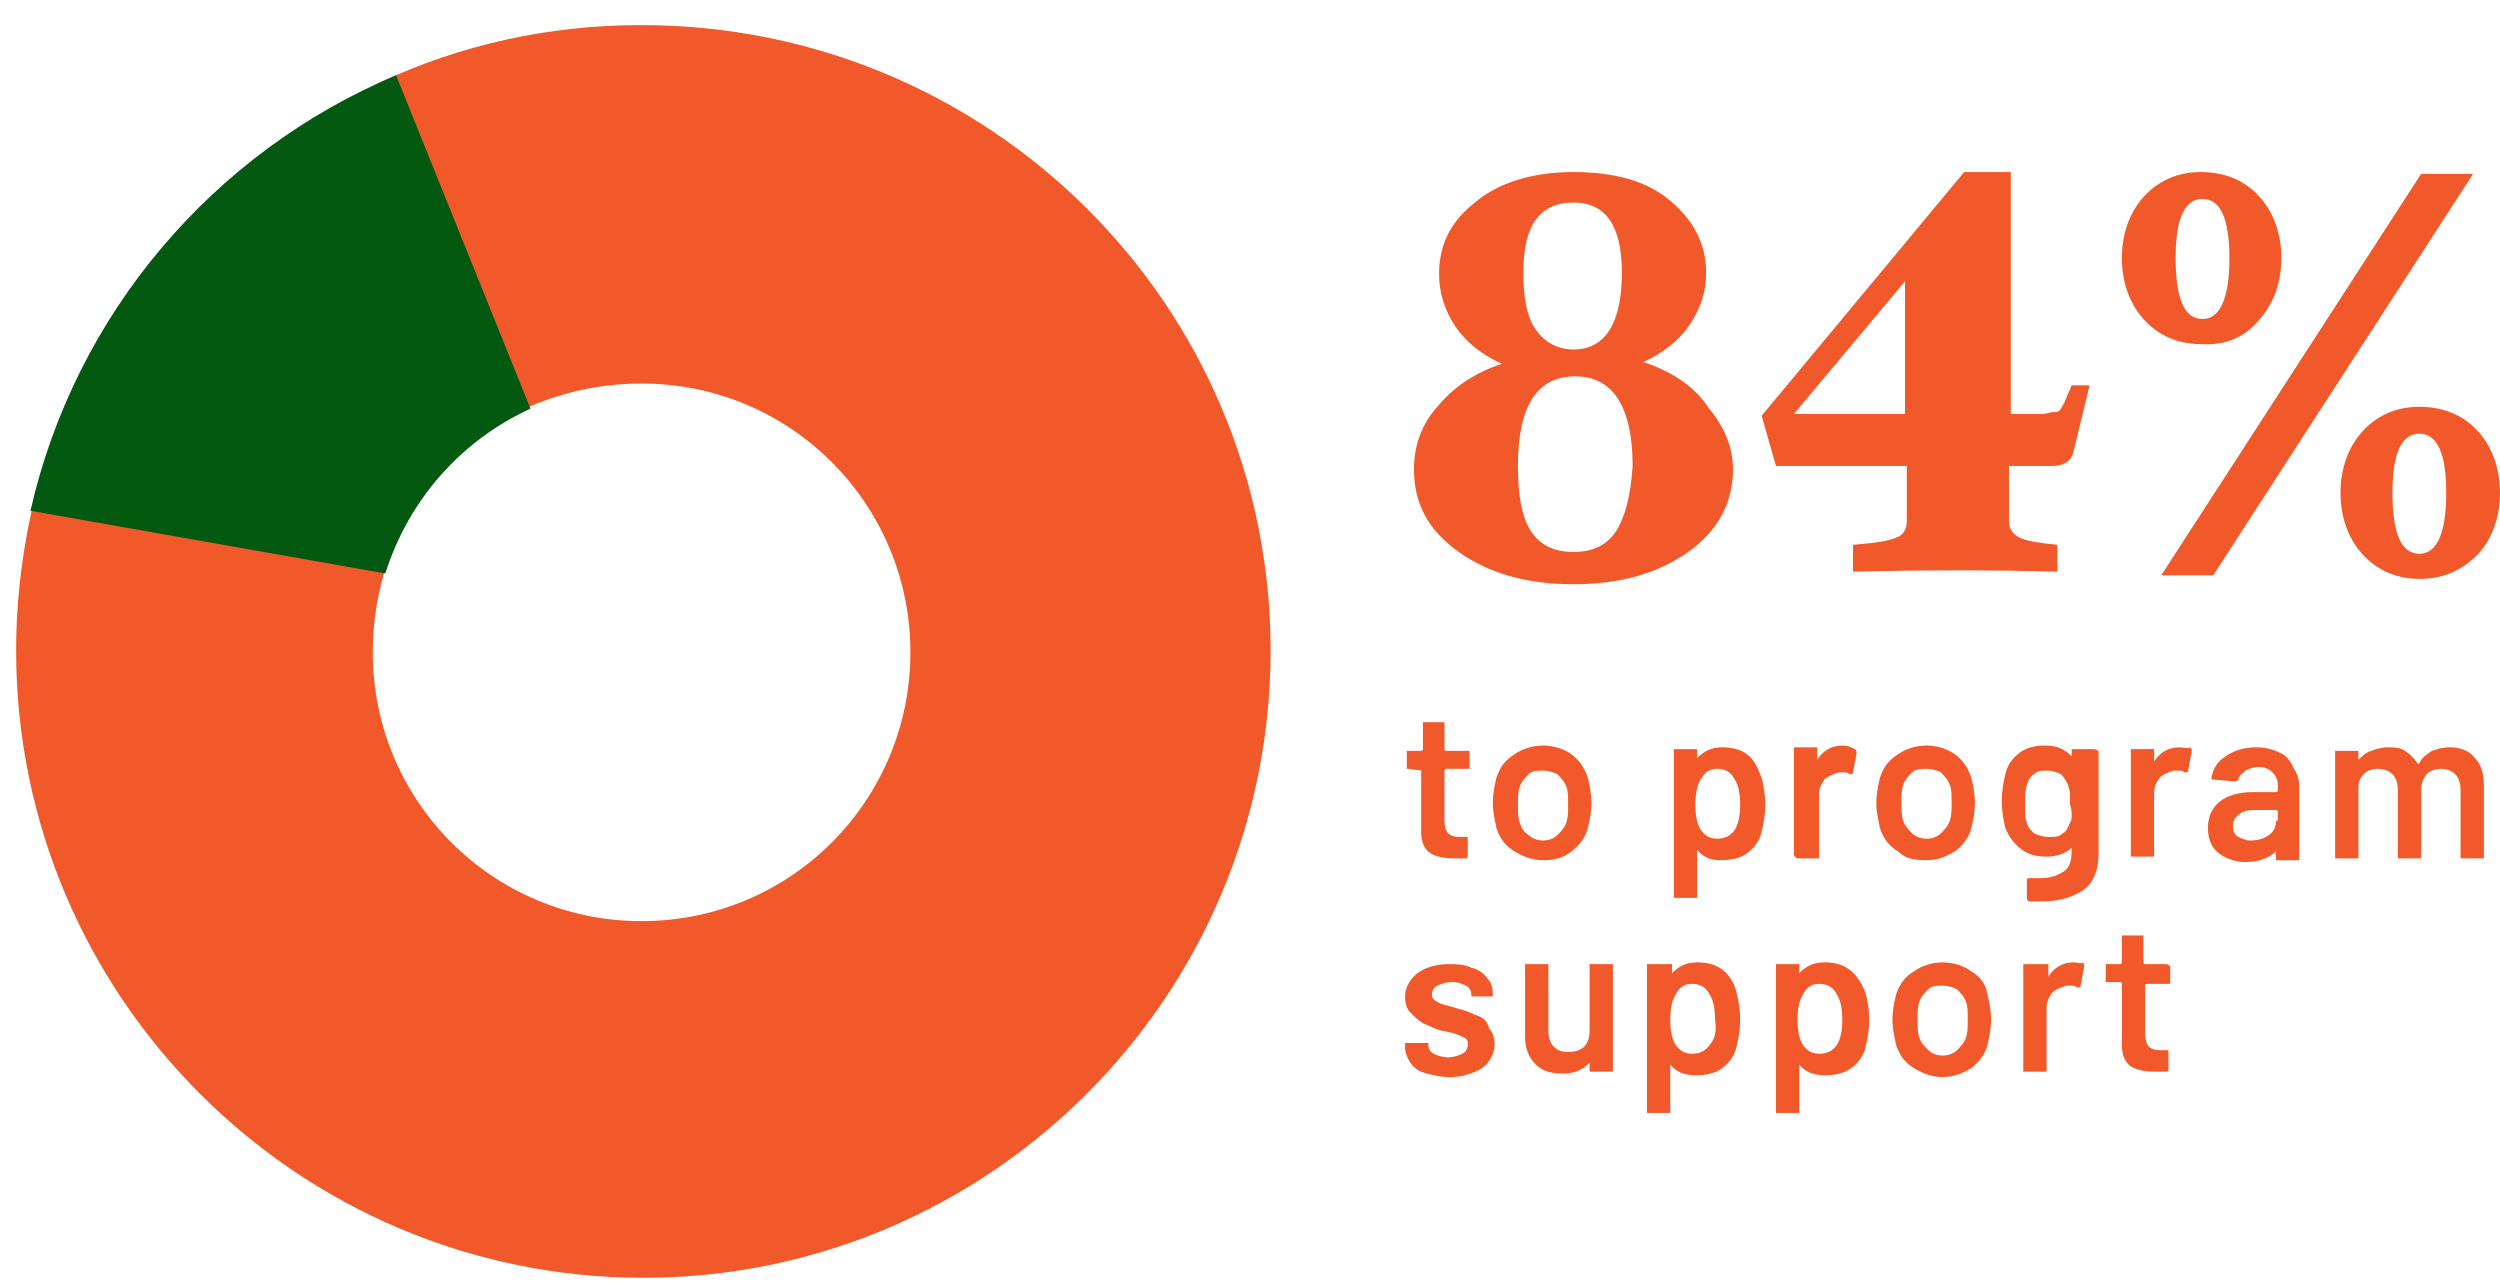 <svg xmlns="http://www.w3.org/2000/svg" x="0" y="0" viewBox="0 0 139.5 71.6" xml:space="preserve" width="139.5" height="71.6"><title>brand 01</title><g class="nc-icon-wrapper"><g id="Ellipse_533_1_" class="st0"><path class="st1" d="M35.8 1.4c-5.2 0-10.1 1.1-14.6 3.2l6.6 18.8s2-.8 2.2-.9c1.8-.7 3.7-1.1 5.8-1.1 8.3 0 15 6.7 15 15s-6.7 15-15 15-15-6.7-15-15c0-1.5.2-2.9.6-4.3 0-.1.4-1.7.4-1.7L2 27.5C1.3 30.3.9 33.3.9 36.3c0 19.3 15.7 35 35 35s35-15.7 35-35S55.2 1.4 35.8 1.4z" id="Ellipse_533" fill-rule="evenodd" clip-rule="evenodd" fill="#F1592A"></path></g><g id="Ellipse_533_copy_1_" class="st0"><path class="st2" d="M21.5 32c1.3-4.1 4.2-7.4 8.1-9.2L22.1 4.2C11.9 8.5 4.2 17.5 1.7 28.5L21.5 32z" id="Ellipse_533_copy" fill-rule="evenodd" clip-rule="evenodd" fill="#02590f"></path></g><g id="to_program_support_1_" class="st0"><path class="st1" d="M79.3 43v3.4c0 .6.2 1 .5 1.2s.8.3 1.4.3h.6c.1 0 .1-.1.1-.2v-.9-.1h-.5c-.3 0-.5-.1-.6-.2-.1-.1-.2-.4-.2-.7V43s0-.1.1-.1H82V42v-.1h-1.3s-.1 0-.1-.1v-1.4-.1h-1.1-.1v1.5s0 .1-.1.1h-.7-.1v1h.1l.7.1c0-.1 0-.1 0 0zm8.4 4.5c.4-.3.8-.8.9-1.3.1-.4.2-.9.2-1.4 0-.5-.1-1-.2-1.4-.2-.6-.5-1-.9-1.3-.4-.3-1-.5-1.6-.5-.6 0-1.2.2-1.6.5-.5.3-.8.7-1 1.3-.1.4-.2.9-.2 1.4 0 .5.1.9.2 1.4.2.6.5 1 1 1.3.5.3 1 .5 1.6.5.6 0 1.1-.1 1.6-.5zm-2.9-1.6c-.1-.3-.1-.6-.1-1s0-.7.1-1c.1-.3.3-.5.5-.7.2-.2.5-.2.8-.2.3 0 .6.1.8.2.2.2.4.4.5.7.1.2.1.6.1 1s0 .7-.1 1c-.1.3-.3.5-.5.7-.2.2-.5.3-.8.3-.3 0-.6-.1-.8-.3-.3-.2-.4-.4-.5-.7zm12.7-3.8c-.4-.3-.9-.4-1.4-.4-.6 0-1 .2-1.4.6v-.4-.1H93.5h-.1V50.1H94.7v-2.7c.3.4.7.6 1.3.6.6 0 1.1-.1 1.5-.4.4-.3.7-.7.8-1.2.1-.4.2-.9.2-1.5s-.1-1.1-.2-1.5c-.2-.5-.4-1-.8-1.3zm-.7 4.2c-.2.3-.5.5-1 .5-.4 0-.7-.2-.9-.5-.2-.3-.3-.8-.3-1.4 0-.6.1-1.1.3-1.4.2-.4.5-.6.9-.6.5 0 .8.2 1 .6.2.3.3.8.3 1.4 0 .6-.1 1.1-.3 1.4zm3.5 1.6H101.5v-3.5c0-.4.1-.6.3-.9.2-.2.5-.3.8-.4h.2c.2 0 .3 0 .4.1.1 0 .2 0 .2-.1l.2-1.1c0-.1 0-.1-.1-.2-.2-.1-.4-.2-.7-.2-.6 0-1.1.3-1.4.8v-.6-.1H100.2h-.1V47.7c.1.2.2.2.2.2zm7.2.1c.6 0 1.1-.2 1.6-.5.4-.3.8-.8.9-1.3.1-.4.2-.9.2-1.4 0-.5-.1-1-.2-1.4-.2-.6-.5-1-.9-1.3-.4-.3-1-.5-1.6-.5-.6 0-1.2.2-1.6.5-.5.3-.8.7-1 1.3-.1.4-.2.9-.2 1.4 0 .5.1.9.2 1.4.2.6.5 1 1 1.3.4.4.9.5 1.6.5zm-1.3-4.2c.1-.3.3-.5.5-.7.2-.2.5-.2.8-.2.3 0 .6.1.8.2.2.2.4.4.5.7.1.2.1.6.1 1s0 .7-.1 1c-.1.3-.3.5-.5.7-.2.2-.5.3-.8.3-.3 0-.6-.1-.8-.3-.2-.2-.4-.4-.5-.7-.1-.3-.1-.6-.1-1 0-.3 0-.7.1-1zm10.6-2h-1.1-.1v.4c-.4-.4-.8-.6-1.5-.6-.5 0-1 .1-1.4.4-.4.3-.7.7-.8 1.2-.1.4-.2.9-.2 1.5s.1 1.1.2 1.5c.2.5.5.9.9 1.2.4.3.9.4 1.4.4.6 0 1.1-.2 1.4-.5v.1c0 .6-.1 1-.4 1.2-.3.2-.7.4-1.3.4h-.6c-.1 0-.2 0-.2.1v1c0 .1 0 .1.1.2h.7c.9 0 1.7-.2 2.3-.6.6-.4.9-1.1.9-2.1V42v-.1c-.2-.1-.2-.1-.3-.1zm-1.2 3.7c0 .1 0 .3-.1.4-.1.3-.2.5-.4.6-.2.2-.4.2-.8.2-.3 0-.6-.1-.8-.2-.2-.2-.4-.4-.4-.6-.1-.2-.1-.5-.1-1s0-.8.1-1.1c.1-.3.2-.5.4-.6.2-.2.4-.2.7-.2.3 0 .6.1.8.2.2.2.3.4.4.6 0 .1.1.3.1.4v.7c.1.2.1.5.1.6zm6-3.8c-.6 0-1.1.3-1.4.8v-.6-.1H119h-.1V47.8H120.2v-3.5c0-.4.1-.6.3-.9.2-.2.5-.3.8-.4h.2c.2 0 .3 0 .4.1.1 0 .2 0 .2-.1l.2-1.1c0-.1 0-.1-.1-.2-.1.1-.4 0-.6 0zm5.6.3c-.4-.2-.8-.3-1.3-.3-.7 0-1.3.2-1.7.5-.5.3-.7.7-.8 1.2v.1h.1l1.2.1c.1 0 .1 0 .2-.1 0-.2.2-.3.4-.5.2-.1.4-.2.7-.2.4 0 .6.1.8.3.2.2.3.4.3.7v.3s0 .1-.1.1h-1.3c-.8 0-1.4.2-1.8.5-.4.3-.7.8-.7 1.5 0 .6.2 1.1.6 1.4.4.3.9.5 1.5.5.7 0 1.3-.2 1.7-.6v.5H128.3v-4.1c0-.4-.1-.7-.3-1-.2-.5-.5-.8-.8-.9zm-.2 3.8c0 .3-.1.6-.4.8-.3.2-.6.3-1 .3-.3 0-.5-.1-.7-.2-.2-.1-.3-.3-.3-.6s.1-.5.4-.7c.2-.2.6-.2 1-.2h1s.1 0 .1.1v.5zm11.1-3.5c-.3-.4-.8-.6-1.4-.6-.4 0-.7.1-1 .2-.3.2-.6.4-.7.7h-.1c-.2-.3-.4-.5-.7-.7-.3-.2-.6-.2-1-.2-.3 0-.6.1-.9.2-.3.1-.5.3-.7.5V42v-.1H130.4h-.1V47.9H131.6v-4c0-.3.1-.5.3-.7.2-.2.4-.3.8-.3.3 0 .6.1.8.3.2.2.3.5.3.9V47.9H135.1V44.1c0-.4.1-.6.3-.9.2-.2.5-.3.8-.3.3 0 .6.1.8.3.2.2.3.5.3.9V47.9H138.6v-4.1c0-.7-.2-1.2-.5-1.5zM82.5 56.7c-.3-.1-.6-.3-1.1-.4l-.3-.1c-.4-.1-.8-.2-.9-.3-.2-.1-.3-.2-.3-.4s.1-.4.3-.5c.2-.1.5-.2.8-.2.4 0 .6.1.8.2.2.1.3.3.3.5v.1H83.3v-.1c0-.4-.1-.7-.3-.9-.2-.3-.5-.5-.9-.6-.4-.2-.8-.2-1.3-.2-.7 0-1.3.2-1.7.5-.4.3-.7.8-.7 1.3 0 .4.1.7.3.9.2.2.4.4.7.6.3.1.6.3 1 .4l.5.1c.4.1.6.2.8.3.2.1.2.2.2.4s-.1.4-.3.5c-.2.1-.5.2-.8.2-.3 0-.6-.1-.8-.2-.2-.1-.3-.3-.3-.5v-.1H78.5h-.1v.2c0 .3.1.6.3.9.2.3.5.5.9.6.4.1.8.2 1.3.2.7 0 1.3-.2 1.8-.5.4-.3.7-.8.7-1.3 0-.4-.1-.7-.3-.9-.1-.4-.3-.6-.6-.7zm7.4-2.9h-1.1-.1v3.7c0 .4-.1.7-.3.9-.2.2-.5.3-.9.3s-.6-.1-.8-.3c-.2-.2-.3-.5-.3-.9v-3.6-.1H85.2h-.1v4.1c0 .6.2 1.1.6 1.5.4.4.9.5 1.5.5.7 0 1.1-.2 1.5-.6v.5H90V53.9v-.1h-.1zm6.2.3c-.4-.3-.9-.4-1.4-.4-.6 0-1 .2-1.4.6v-.4-.1H92h-.1V62.1H93.2v-2.7c.3.4.8.6 1.4.6.6 0 1.1-.1 1.5-.4.4-.3.7-.7.8-1.2.1-.4.2-.9.2-1.5s-.1-1.1-.2-1.5c-.1-.5-.4-1-.8-1.3zm-.7 4.2c-.2.3-.5.5-1 .5-.4 0-.7-.2-.9-.5-.2-.3-.3-.8-.3-1.4 0-.6.1-1.1.3-1.4.2-.4.5-.6.9-.6.5 0 .8.2 1 .6.2.3.3.8.3 1.4.1.6 0 1.1-.3 1.4zm7.8-4.2c-.4-.3-.9-.4-1.4-.4-.6 0-1 .2-1.4.6v-.4-.1H99.2h-.1V62.1H100.4v-2.7c.3.4.8.6 1.4.6.6 0 1.1-.1 1.5-.4.4-.3.7-.7.8-1.2.1-.4.2-.9.2-1.5s-.1-1.1-.2-1.5c-.2-.5-.5-1-.9-1.3zm-.7 4.2c-.2.3-.5.5-1 .5-.4 0-.7-.2-.9-.5-.2-.3-.3-.8-.3-1.4 0-.6.1-1.1.3-1.4.2-.4.5-.6.9-.6.5 0 .8.2 1 .6.2.3.3.8.3 1.4 0 .6-.1 1.1-.3 1.4zm7.5-4.1c-.4-.3-1-.5-1.6-.5-.6 0-1.2.2-1.6.5-.5.3-.8.7-1 1.3-.1.4-.2.9-.2 1.4 0 .5.1.9.2 1.4.2.6.5 1 1 1.3.5.3 1 .5 1.6.5.6 0 1.1-.2 1.6-.5.4-.3.8-.8.9-1.3.1-.4.2-.9.2-1.4 0-.5-.1-1-.2-1.4-.1-.6-.4-1-.9-1.3zm-.3 3.7c-.1.3-.3.5-.5.7-.2.2-.5.3-.8.3-.3 0-.6-.1-.8-.3-.2-.2-.4-.4-.5-.7-.1-.3-.1-.6-.1-1s0-.7.1-1c.1-.3.3-.5.5-.7.2-.2.5-.2.8-.2.3 0 .6.1.8.2.2.2.4.4.5.7.1.2.1.6.1 1s0 .7-.1 1zm6-4.2c-.6 0-1.1.3-1.4.8v-.6-.1H113h-.1V59.8H114.2v-3.5c0-.4.1-.6.3-.9.2-.2.5-.3.8-.4h.2c.2 0 .3 0 .4.1.1 0 .2 0 .2-.1l.2-1.1c0-.1 0-.1-.1-.2 0 .1-.3 0-.5 0zm5.2.1h-1.2s-.1 0-.1-.1v-1.4-.1h-1.1-.1v1.5s0 .1-.1.1h-.7-.1v1H118.3s.1 0 .1.1v3.4c0 .6.2 1 .5 1.2s.8.3 1.4.3h.6c.1 0 .1-.1.1-.2v-.9-.1h-.5c-.3 0-.5-.1-.6-.2-.1-.1-.2-.4-.2-.7V55s0-.1.1-.1h1.3V54v-.1l-.2-.1z" id="to_program_support" fill-rule="evenodd" clip-rule="evenodd" fill="#F1592A"></path></g><g id="_x38_4_x25__1_" class="st0"><path class="st1" d="M91.7 20.2c1.1-.5 2-1.2 2.6-2.1s.9-1.8.9-2.9c0-1.6-.7-2.9-2-4s-3.1-1.6-5.4-1.6c-2.3 0-4.2.6-5.5 1.7-1.4 1.1-2 2.4-2 4 0 1 .3 2 .9 2.9.6.9 1.5 1.6 2.6 2.1-1.5.5-2.7 1.3-3.6 2.4-.9 1-1.3 2.2-1.3 3.5 0 1.9.8 3.4 2.5 4.6 1.7 1.2 3.8 1.8 6.4 1.8 2.6 0 4.7-.6 6.4-1.8 1.7-1.2 2.5-2.8 2.5-4.6 0-1.3-.5-2.4-1.4-3.5-.8-1.2-2.1-2-3.6-2.5zm-3.9-8.9c1.8 0 2.7 1.3 2.7 3.9 0 2.8-.9 4.3-2.7 4.3-.9 0-1.6-.4-2.1-1.1-.5-.7-.7-1.8-.7-3.2 0-2.6.9-3.9 2.8-3.9zm2.4 18.3c-.5.8-1.3 1.2-2.4 1.2-1.1 0-1.9-.4-2.4-1.2-.5-.8-.7-2-.7-3.6 0-3.4 1.1-5 3.2-5s3.2 1.7 3.2 5c-.1 1.6-.4 2.8-.9 3.6zm25.1-7.4c-.1.3-.2.4-.3.6s-.3.2-.5.2c-.1 0-.3.1-.6.1h-1.7V9.6h-2.6L98.3 23.2l.8 2.8h7.3v3.1c0 .4-.2.8-.6.9-.4.2-1.2.3-2.4.4v1.5c4-.1 7.8-.1 11.4 0v-1.5c-1-.1-1.7-.2-2.1-.4-.4-.2-.6-.5-.6-.9V26h2.4c.7 0 1.1-.3 1.2-.8l.9-3.7h-1l-.3.7zm-9 .9h-6.2l6.2-7.4v7.4zm32 1c-.8-.9-1.9-1.4-3.3-1.4-1.3 0-2.4.5-3.2 1.4-.8.9-1.2 2.1-1.2 3.4 0 1.3.4 2.5 1.2 3.4.8.9 1.9 1.4 3.2 1.4 1.4 0 2.4-.5 3.3-1.4.8-.9 1.2-2.1 1.2-3.4 0-1.3-.4-2.5-1.2-3.4zm-3.3 6.8c-1 0-1.5-1.1-1.5-3.4 0-2.2.5-3.3 1.5-3.3s1.5 1.1 1.5 3.3c0 2.2-.5 3.4-1.5 3.4zm.1-21.2l-14.5 22.4h2.9L138 9.7h-2.9zm-9 8.1c.8-.9 1.2-2.1 1.2-3.4 0-1.3-.4-2.5-1.2-3.4-.8-.9-1.9-1.4-3.3-1.4-1.3 0-2.4.5-3.2 1.4-.8.9-1.2 2.1-1.2 3.4 0 1.3.4 2.5 1.2 3.4.8.9 1.9 1.4 3.2 1.4 1.4.1 2.5-.4 3.3-1.4zm-4.7-3.4c0-2.2.5-3.3 1.5-3.3s1.5 1.1 1.5 3.3c0 2.2-.5 3.4-1.5 3.4s-1.5-1.1-1.5-3.4z" id="_x38_4_x25_" fill-rule="evenodd" clip-rule="evenodd" fill="#F1592A"></path></g></g></svg>